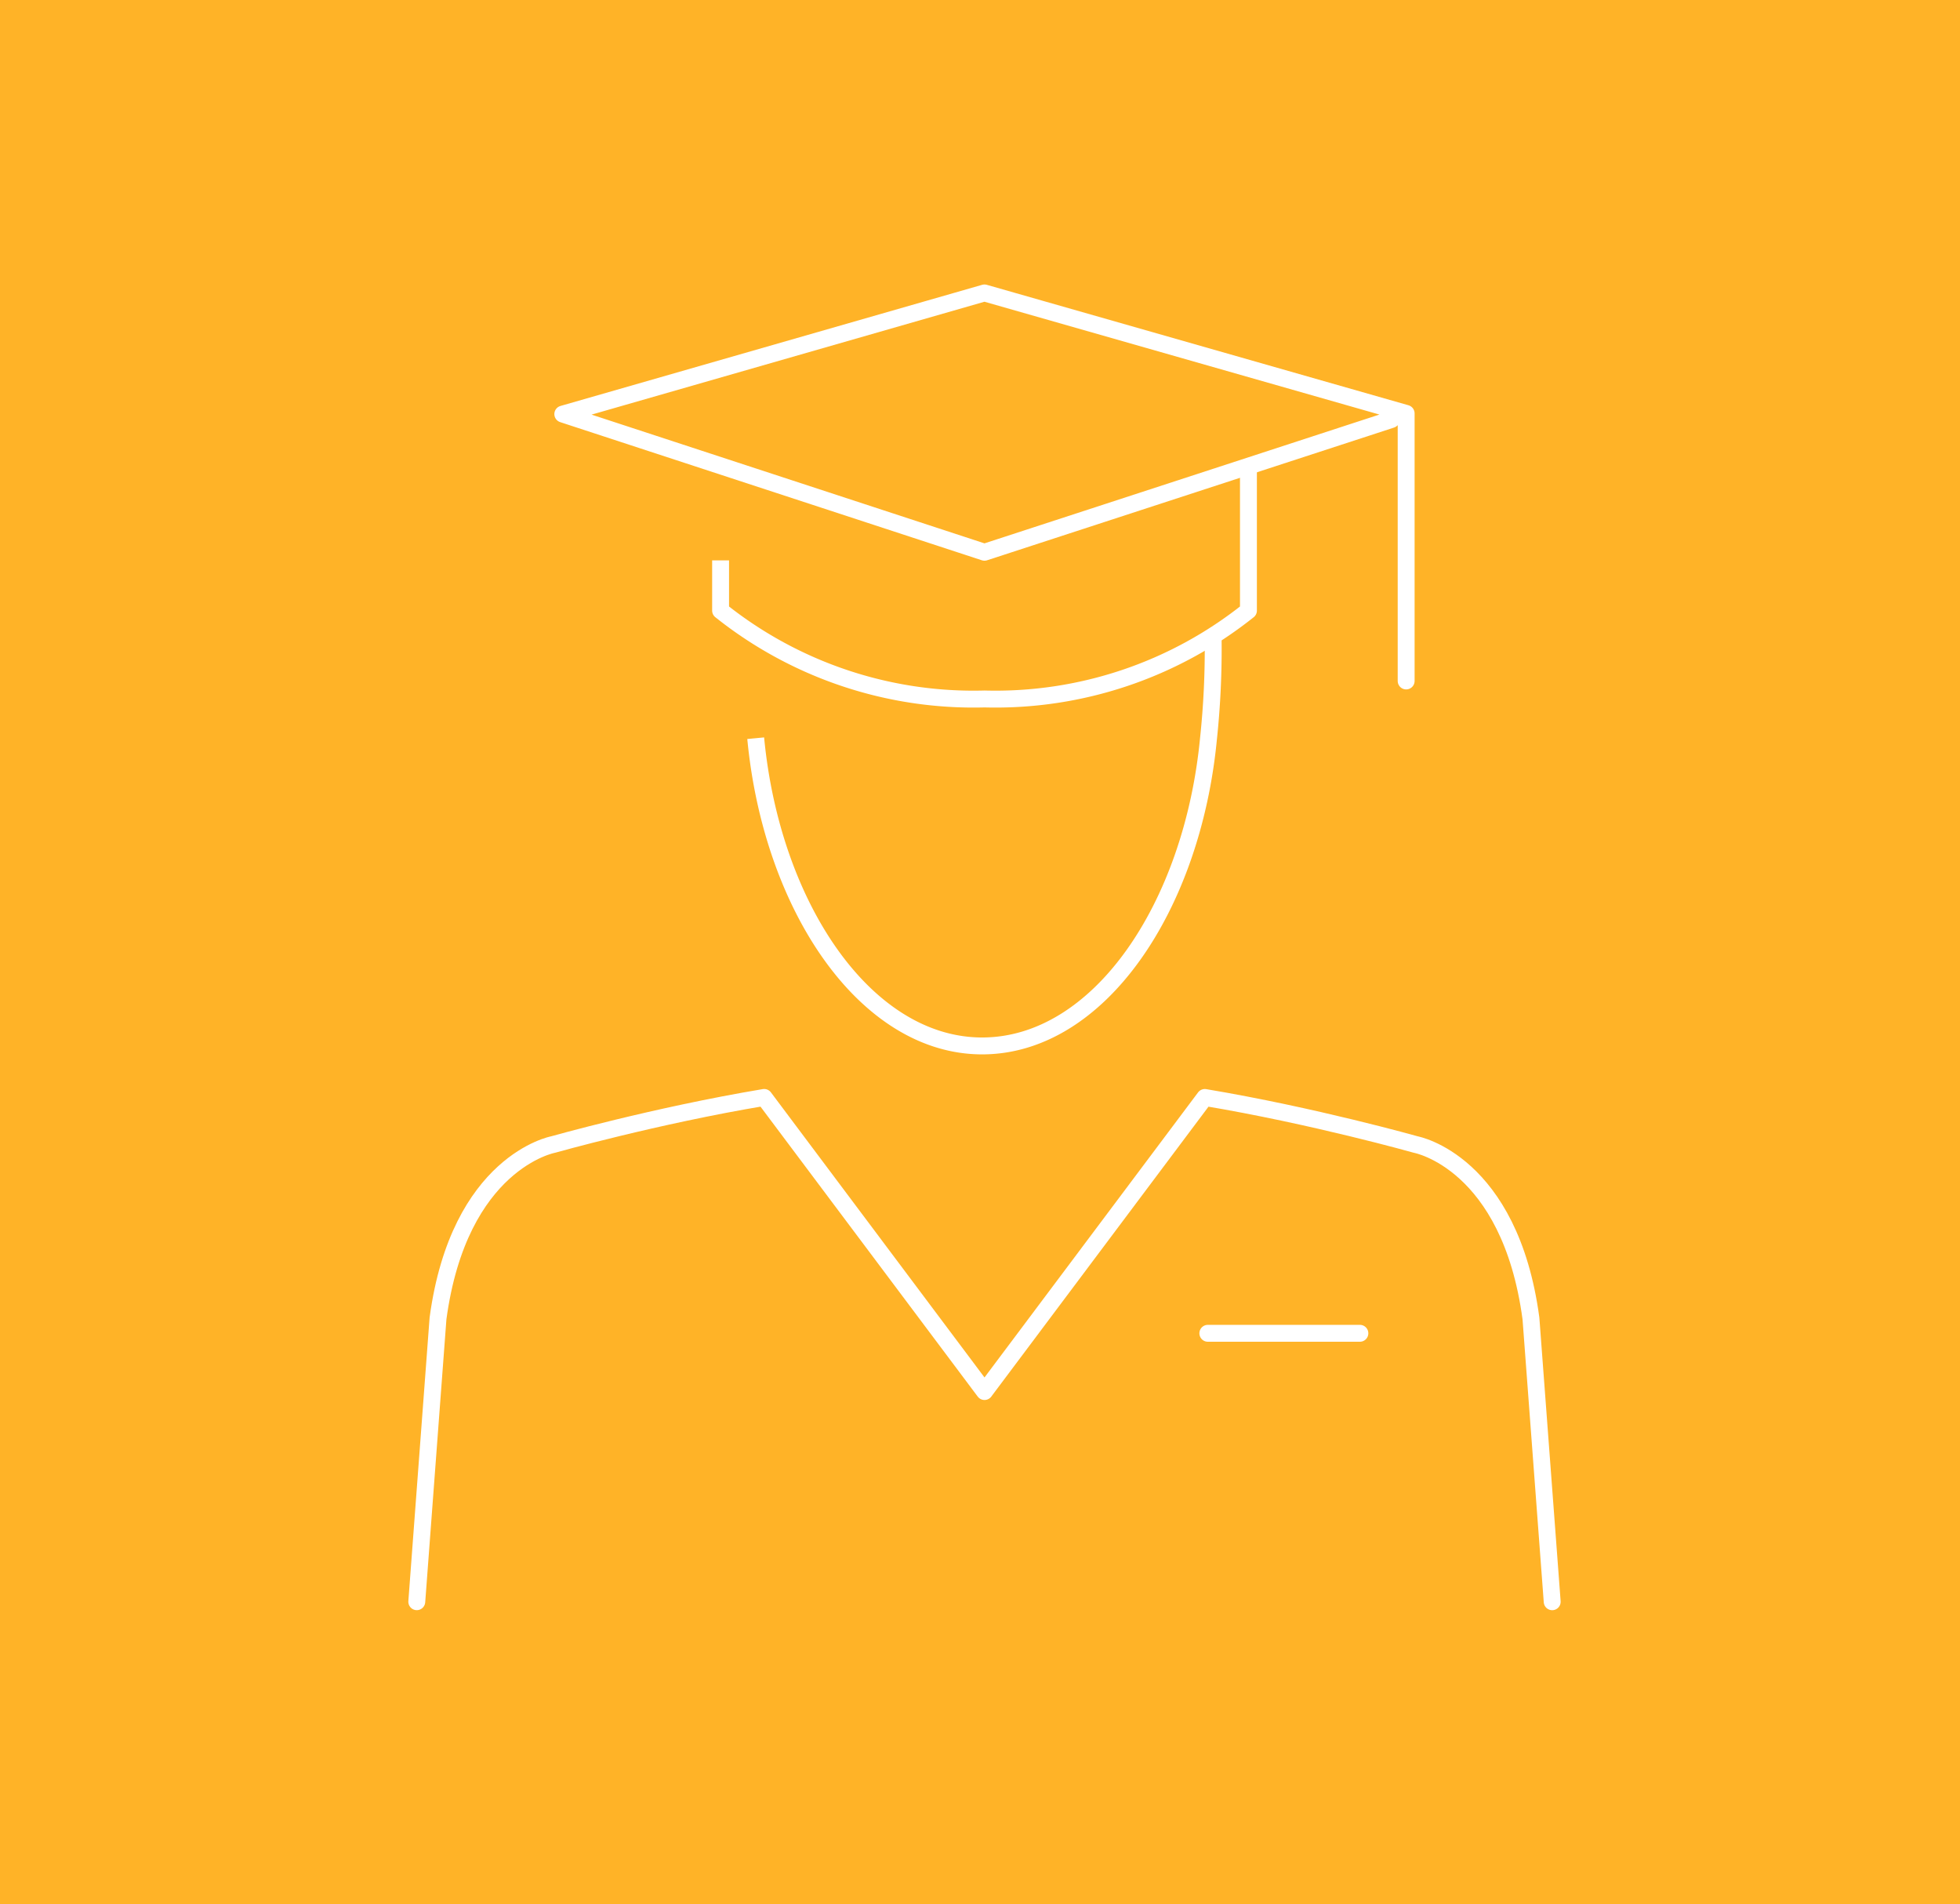<svg xmlns="http://www.w3.org/2000/svg" width="174" height="169" viewBox="0 0 174 169">
  <g id="Group_1528" data-name="Group 1528" transform="translate(736 -1881)">
    <rect id="Rectangle_569" data-name="Rectangle 569" width="174" height="169" transform="translate(-736 1881)" fill="#ffb327"/>
    <g id="_100-icon" data-name="100-icon" transform="translate(-749.179 1759.6)">
      <path id="Path_4" data-name="Path 4" d="M132.012,181.839V158.091L94.577,147.4,57.142,158.152l37.435,12.263L130.7,158.637" transform="translate(5.999)" fill="none" stroke="#fff" stroke-linecap="round" stroke-linejoin="round" stroke-width="1.5"/>
      <path id="Path_5" data-name="Path 5" d="M64.666,163.944V168.4A36.01,36.01,0,0,0,88.1,176.244a36.01,36.01,0,0,0,23.426-7.844V155.751" transform="translate(12.484 7.193)" fill="none" stroke="#fff" stroke-linejoin="round" stroke-width="1.5"/>
      <g id="Group_1" data-name="Group 1" transform="translate(80.267 178.077)">
        <path id="Path_6" data-name="Path 6" d="M66.341,172.723c1.43,15.019,9.8,27.312,20.1,27.312,10.358,0,18.669-12.3,20.1-27.312a75.206,75.206,0,0,0,.409-8.842" transform="translate(-66.341 -163.881)" fill="none" stroke="#fff" stroke-linejoin="round" stroke-width="1.5"/>
      </g>
      <path id="Path_7" data-name="Path 7" d="M150.976,230.515l-1.887-25.144c-1.864-13.895-10.211-15.431-10.211-15.431s-9.095-2.567-18.74-4.181l-19.559,26.1L81.018,185.756c-9.653,1.614-18.74,4.181-18.74,4.181s-8.337,1.546-10.214,15.431l-1.885,25.144" transform="translate(0 33.047)" fill="none" stroke="#fff" stroke-linecap="round" stroke-linejoin="round" stroke-width="1.5"/>
      <line id="Line_1" data-name="Line 1" x2="13.498" transform="translate(120.405 239.736)" fill="none" stroke="#fff" stroke-linecap="round" stroke-linejoin="round" stroke-width="1.5"/>
    </g>
  </g>
</svg>
